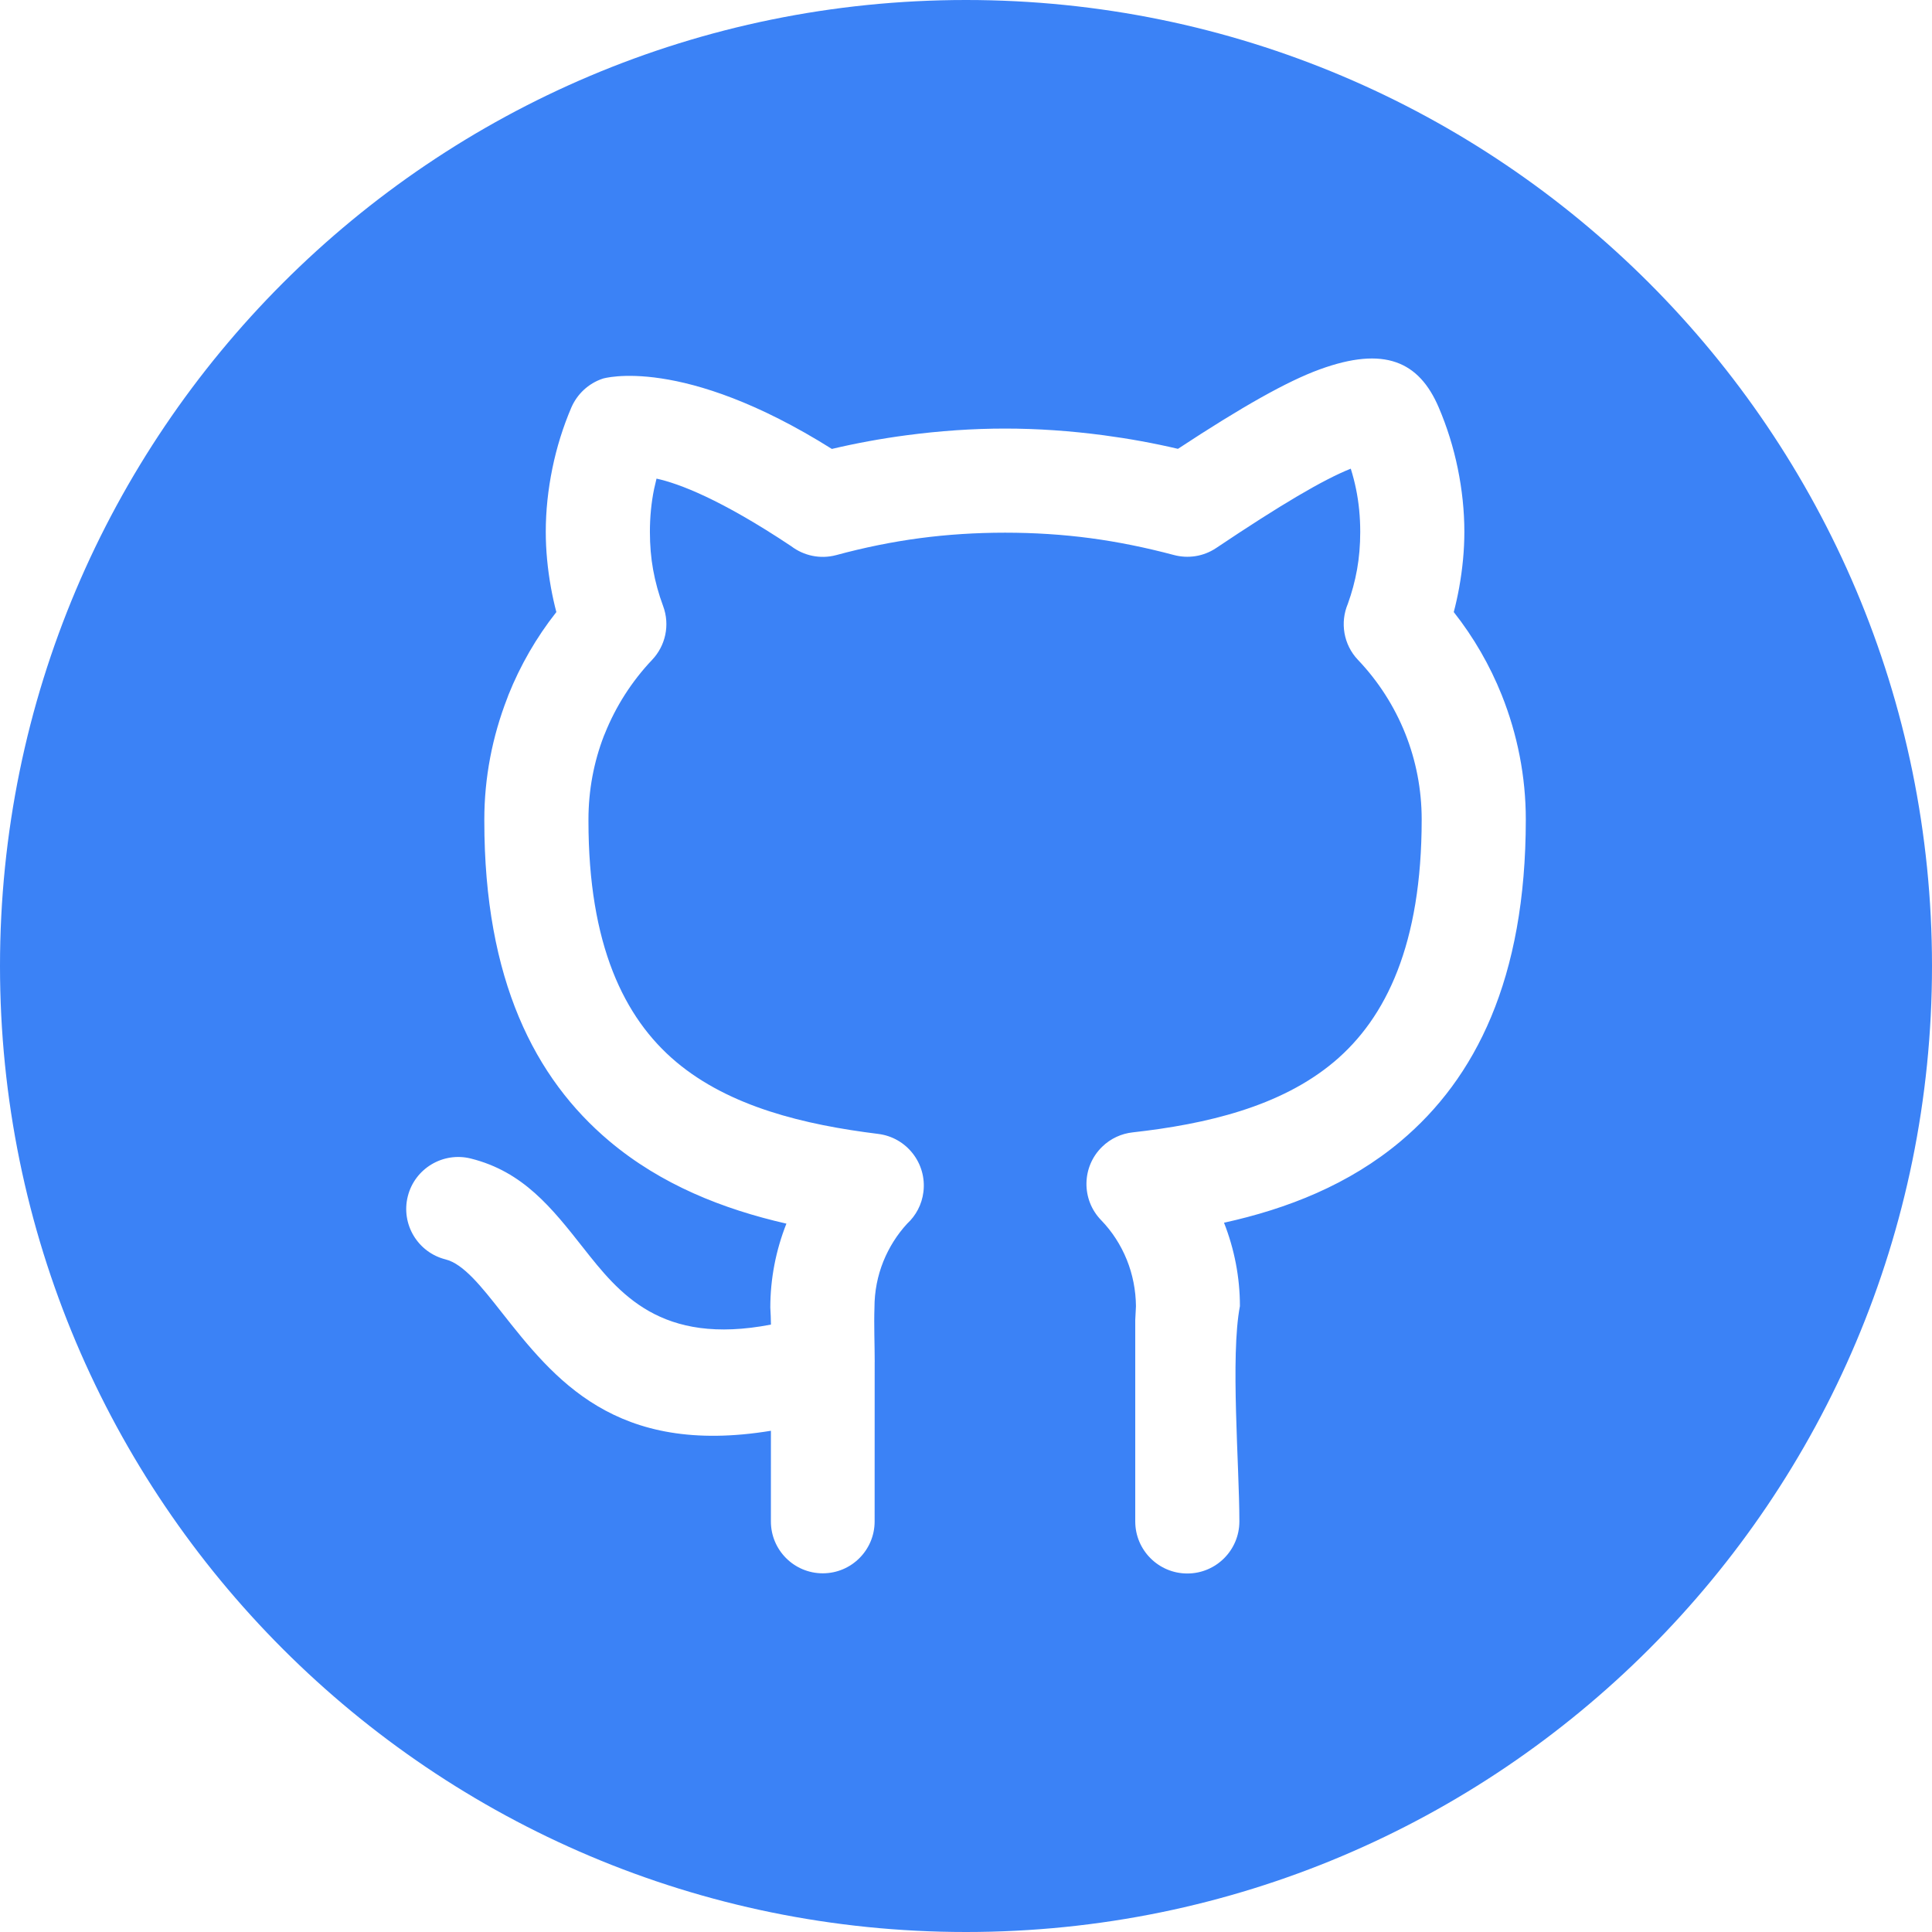 <?xml version="1.0" encoding="UTF-8"?>
<!DOCTYPE svg PUBLIC "-//W3C//DTD SVG 1.1//EN" "http://www.w3.org/Graphics/SVG/1.1/DTD/svg11.dtd">
<!-- Creator: CorelDRAW -->
<svg xmlns="http://www.w3.org/2000/svg" xml:space="preserve" width="25mm" height="25mm" version="1.1" style="shape-rendering:geometricPrecision; text-rendering:geometricPrecision; image-rendering:optimizeQuality; fill-rule:evenodd; clip-rule:evenodd"
viewBox="0 0 2485.82 2485.82"
 xmlns:xlink="http://www.w3.org/1999/xlink"
 xmlns:xodm="http://www.corel.com/coreldraw/odm/2003">
 <defs>
  <style type="text/css">
   <![CDATA[
    .fil0 {fill:#3B82F6}
   ]]>
  </style>
 </defs>
 <g id="Camada_x0020_1">
  <path class="fil0" d="M1242.91 0c686.44,0 1242.91,556.47 1242.91,1242.91 0,686.44 -556.47,1242.91 -1242.91,1242.91 -686.44,0 -1242.91,-556.47 -1242.91,-1242.91 0,-686.44 556.47,-1242.91 1242.91,-1242.91zm-117.51 1752.57l-0.06 205c0,36.86 -29.89,66.75 -66.73,66.75 -36.86,0 -66.74,-29.89 -66.74,-66.75l0.03 -116.66c-200.37,32.92 -278.71,-66.46 -346.98,-153.09 -25.33,-32.17 -48.55,-61.65 -71.6,-67.39 -35.81,-8.97 -57.61,-45.32 -48.65,-81.13 8.97,-35.82 45.31,-57.61 81.13,-48.65 67.39,16.83 104.19,63.54 144.33,114.49 46.35,58.84 99.75,126.55 241.8,99.15 0,-7.06 -0.45,-14.79 -0.81,-21.91 0,-37.18 7.19,-73.82 20.71,-107.98 -81.66,-18.66 -161.09,-50.06 -227.75,-106.11 -95.9,-80.67 -160.93,-207.64 -160.93,-411.94l0 -1.95c0,-53.61 10.24,-106.64 29.62,-156.39l1.4 -3.83c15.24,-38.07 35.96,-74.07 61.66,-106.66 -2.7,-10.28 -4.99,-20.69 -6.89,-31.15 -4.45,-24.7 -6.72,-48.85 -6.72,-72.1 0,-26.77 2.87,-54.17 8.49,-81.62 5.53,-27.02 13.73,-53.34 24.41,-78.34 7.4,-16.97 21.64,-30.91 40.55,-37.17 0.31,-0.1 101.61,-30.74 294.64,90.48 31.13,-7.34 63.17,-13.24 95.8,-17.56 43.13,-5.73 85.63,-8.64 127.04,-8.64 41.4,0 83.92,2.91 127.06,8.64 32.64,4.35 64.53,10.17 95.4,17.44 82.62,-54.34 140.67,-86.98 182.11,-102.11 83.68,-30.6 128.18,-10.26 153.44,48.87 10.7,25 18.91,51.34 24.45,78.38 5.63,27.45 8.51,54.83 8.51,81.62 0,23.25 -2.28,47.4 -6.73,72.1 -1.91,10.46 -4.19,20.87 -6.9,31.15 25.7,32.59 46.43,68.56 61.67,106.64 20.29,50.75 31.02,105.14 31.02,160.17 0,205.59 -65.04,333.29 -160.93,413.96 -66.49,55.89 -145.76,86.97 -227.37,104.95 13.37,33.94 20.46,70.38 20.46,107.31 -12.42,64.47 -0.7,205.18 -0.7,277.02 0,36.98 -30,66.99 -66.98,66.99 -36.98,0 -66.99,-30.01 -66.99,-66.99l0 -259.29 0.91 -17.73c-0.22,-20.71 -4.26,-41.01 -11.79,-59.68 -7.68,-18.94 -18.85,-36.33 -33.01,-50.92 -25.69,-26.44 -25.13,-68.76 1.32,-94.47 11.09,-10.78 24.96,-16.93 39.25,-18.5 94.42,-10.56 190.3,-32.92 259.08,-90.74 67.22,-56.53 112.78,-151.72 112.78,-311.9 0,-38.43 -7.32,-75.9 -21.11,-110.42 -13.93,-34.9 -34.53,-67.19 -60.81,-94.81 -18.9,-19.87 -23.16,-48.33 -13.13,-72.09 5.2,-14.41 9.2,-29.24 11.88,-44.2 2.7,-15.01 4.1,-31.29 4.1,-48.54 0,-19.2 -1.82,-37.63 -5.37,-54.93 -1.79,-8.82 -4.08,-17.61 -6.81,-26.31 -35.42,14.07 -90.59,46.71 -173.15,102.06 -16.68,11.2 -36.61,13.82 -54.63,8.96 -36.26,-9.62 -72.14,-16.93 -107.25,-21.6 -35.26,-4.69 -72,-7.07 -109.78,-7.07 -37.75,0 -74.51,2.38 -109.76,7.07 -35.45,4.7 -71.47,12.02 -107.5,21.79 -20.8,5.54 -41.92,0.65 -57.82,-11.43 -91.32,-60.82 -144.94,-80.79 -173.37,-86.99l-3.15 13.53c-3.55,17.3 -5.36,35.77 -5.36,54.93 0,17.25 1.38,33.53 4.1,48.54 2.86,15.89 7.19,31.66 12.89,46.94 9.2,24.68 2.84,51.39 -14.18,69.28 -26.23,27.68 -46.82,59.99 -60.78,94.9l-1.25 2.93c-12.98,33.63 -19.84,70.07 -19.84,107.53l0 1.95c0,158.81 45.55,253.35 112.77,309.88 68.89,57.94 165.13,80.96 259.87,92.71 36.69,4.45 62.81,37.86 58.35,74.56 -1.98,16.36 -9.72,30.59 -20.95,40.97 -12.96,14.04 -23.29,30.51 -30.54,48.35 -7.52,18.6 -11.51,38.85 -11.51,59.56 -0.8,22.72 0.31,47.39 0.31,70.18z"/>
 </g>
</svg>
